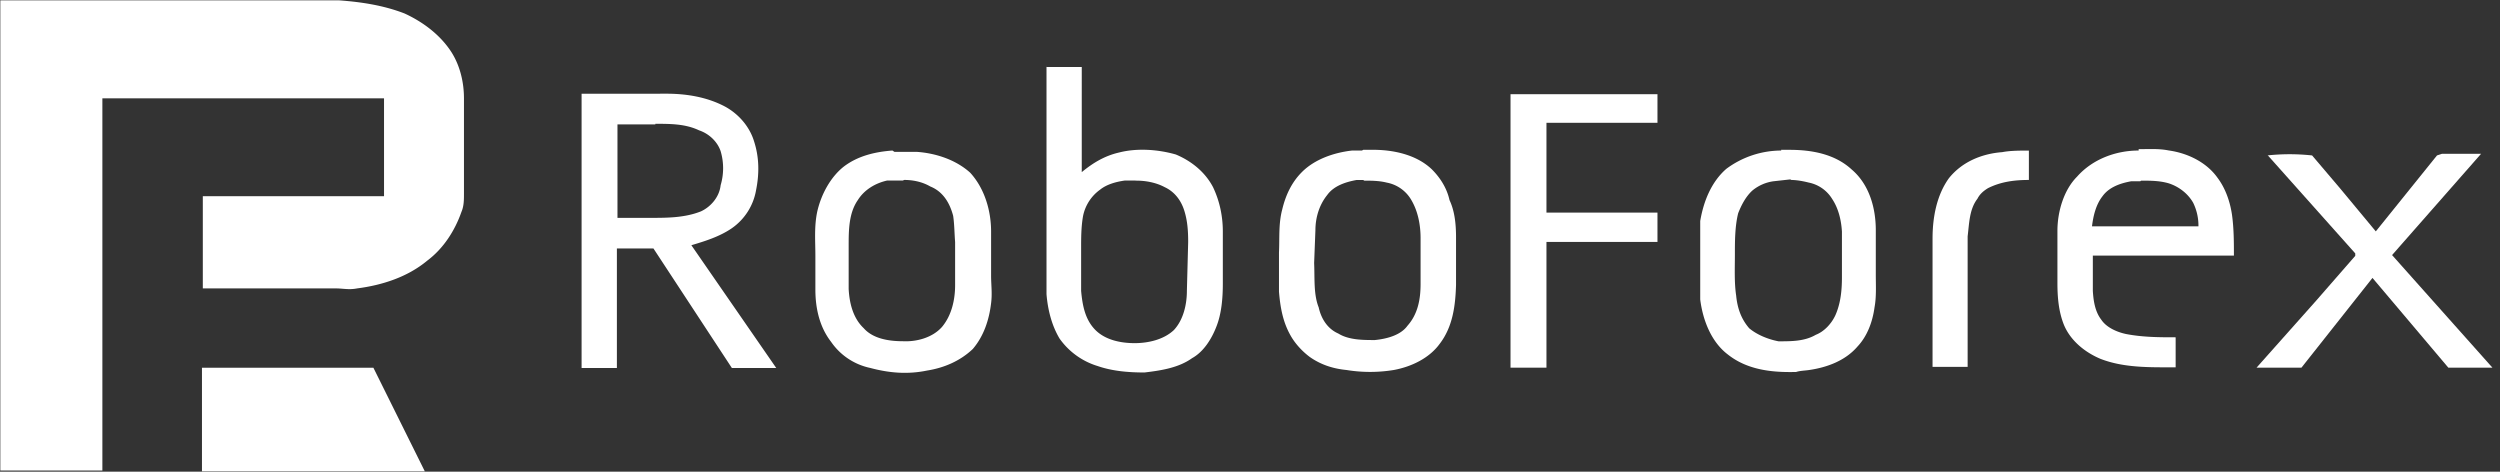 <svg xmlns="http://www.w3.org/2000/svg" width="159" height="30" viewBox="0 0 159 30">
    <rect x="0" y="0" width="159" height="30" fill="#333333" stroke="none"/>
    <g fill="#FFF" fill-rule="nonzero">
        <path d="M.022.022h21.546c1.403.103 2.803.312 4.15.83 1.142.52 2.286 1.35 3.01 2.491.52.83.78 1.868.78 2.91v6.071c0 .365 0 .78-.157 1.142-.414 1.191-1.141 2.335-2.18 3.112-1.247 1.038-2.856 1.56-4.462 1.765-.52.103-.883 0-1.35 0h-8.46V12.48h11.525V6.256H6.511v23.672H.021V.022zM66.558 4.173V18.71c.081.998.334 1.993.83 2.822a4.605 4.605 0 0 0 2.41 1.744c.958.333 1.993.414 2.991.414 1.038-.124 2.161-.29 3.031-.913.749-.415 1.248-1.248 1.538-1.993.333-.83.414-1.828.414-2.741v-3.318c0-.998-.209-1.953-.623-2.823-.5-.957-1.372-1.662-2.367-2.077-1.163-.333-2.492-.414-3.615-.124-.913.209-1.662.664-2.367 1.247V4.26h-2.245v-.086h.003zm5.732 7.316c.58 0 1.247.124 1.784.414.624.29 1.038.83 1.247 1.494.21.664.247 1.329.247 1.993l-.082 3.112c0 .83-.208 1.828-.829 2.492-.664.623-1.662.83-2.492.83-.913 0-1.868-.21-2.491-.83-.665-.664-.83-1.575-.914-2.492v-2.7c0-.665 0-1.373.125-2.077a2.724 2.724 0 0 1 1.082-1.663c.414-.333.998-.499 1.575-.58h.623l.125.007zM36.989 5.963v17.441h2.245v-7.6h2.326l4.987 7.6h2.822l-5.398-7.808c.83-.247 1.784-.537 2.576-1.082a3.714 3.714 0 0 0 1.537-2.411c.21-1.039.21-2.077-.125-3.112-.29-.958-.997-1.744-1.827-2.202-1.163-.624-2.492-.83-3.74-.83l-5.403.004zm4.69 1.911c.957 0 1.908 0 2.781.415.624.209 1.164.708 1.373 1.328a3.804 3.804 0 0 1 0 2.162c-.081.748-.624 1.372-1.248 1.662-1.038.415-2.16.415-3.237.415h-2.077V7.912h2.41l-.002-.038zM96.069 5.99h9.346V7.81h-7.06v5.71h7.06v1.868h-7.06v7.996h-2.286V5.99zm31.253 3.69c.521-.103 1.142-.103 1.715-.103v1.868c-.882 0-1.765.103-2.597.52-.26.157-.521.366-.674.674-.52.674-.52 1.56-.624 2.39v8.304h-2.232V15.18c0-1.35.258-2.754 1.038-3.842.83-1.039 2.074-1.556 3.374-1.66zM56.757 9.574c-1.082.08-2.202.333-3.113 1.038-.829.665-1.412 1.744-1.662 2.823-.209.957-.124 1.908-.124 2.822v2.16c0 1.248.29 2.411.998 3.322a4.026 4.026 0 0 0 2.491 1.662c1.248.334 2.41.415 3.615.166 1.038-.166 2.076-.58 2.91-1.373.707-.83 1.038-1.868 1.162-2.91.081-.623 0-1.162 0-1.742v-2.816c0-1.329-.414-2.742-1.328-3.74-.914-.829-2.202-1.247-3.406-1.328h-1.412l-.131-.084zm.748 1.87c.58 0 1.163.126 1.662.416.83.333 1.248 1.082 1.454 1.868.08.536.08 1.122.124 1.662v2.741c0 .914-.209 1.909-.83 2.657-.623.708-1.661.957-2.49.914-.915 0-1.91-.166-2.493-.83-.707-.664-.913-1.662-.957-2.492v-2.74c0-.958 0-2.078.58-2.91.415-.665 1.12-1.082 1.868-1.248h.998l.084-.037zm29.115-1.87h-.624c-1.12.125-2.367.536-3.197 1.372-.664.664-1.038 1.494-1.247 2.367-.246.914-.165 1.827-.209 2.741v2.492c.081.998.246 1.908.708 2.74.29.537.748 1.04 1.247 1.414.708.499 1.494.748 2.327.83a9.323 9.323 0 0 0 3.03 0c1.12-.21 2.246-.75 2.91-1.663.83-1.082.998-2.41 1.039-3.74v-3.033c0-.83-.081-1.663-.415-2.367-.165-.749-.58-1.413-1.12-1.953-.997-.957-2.491-1.247-3.738-1.247h-.624l-.087.047zm.08 1.915c.5 0 .999 0 1.494.124a2.29 2.29 0 0 1 1.575 1.123c.415.708.58 1.575.58 2.41v2.91c0 .958-.165 1.909-.83 2.657-.414.58-1.247.83-2.076.914-.749 0-1.662 0-2.327-.415-.664-.29-1.082-.914-1.247-1.662-.334-.83-.246-1.868-.29-2.822l.081-2.077c0-.749.209-1.575.749-2.246.414-.58 1.163-.83 1.868-.957h.498l-.074.04zm26.586-1.915a5.865 5.865 0 0 0-3.49 1.163c-.957.83-1.453 2.077-1.662 3.321v4.987c.165 1.328.708 2.7 1.743 3.49 1.248.997 2.823 1.163 4.36 1.122.246-.081.536-.081.83-.125 1.122-.165 2.285-.58 3.071-1.494.624-.664.958-1.574 1.082-2.491.125-.664.081-1.372.081-2.077V14.64c0-1.412-.414-2.91-1.537-3.863-1.082-.998-2.576-1.248-3.948-1.248h-.536l.006.044zm.58 1.87c.415 0 .83.082 1.163.166a2.267 2.267 0 0 1 1.494 1.039c.415.623.58 1.372.624 2.077v2.91c0 .829-.082 1.661-.415 2.41-.247.536-.708 1.038-1.248 1.247-.707.415-1.537.415-2.367.415-.664-.125-1.372-.415-1.868-.83-.498-.58-.748-1.247-.829-2.077-.125-.83-.081-1.743-.081-2.62 0-.829 0-1.783.209-2.619.209-.536.499-1.082.914-1.453a2.69 2.69 0 0 1 1.328-.58l1.123-.125-.047.04zm22.138-1.87c-1.413 0-2.91.536-3.904 1.662-.83.83-1.248 2.202-1.248 3.449v3.321c0 .914.081 1.828.415 2.657.415.998 1.329 1.743 2.327 2.161 1.493.58 3.155.537 4.777.537v-1.909c-.998 0-2.077 0-3.156-.209-.58-.124-1.247-.415-1.575-.913-.414-.537-.499-1.248-.536-1.828v-2.245h8.972c0-.83 0-1.743-.125-2.62-.125-.83-.415-1.662-.914-2.326-.707-.998-1.908-1.575-3.112-1.743-.624-.125-1.247-.082-1.908-.082v.088h-.013zm.165 1.915c.58 0 1.164 0 1.744.165.664.209 1.247.664 1.575 1.247a3.3 3.3 0 0 1 .333 1.494h-6.77c.081-.664.246-1.372.664-1.909.415-.58 1.123-.829 1.828-.957h.58l.046-.04z"/>
        <path d="M144.193 9.886a13.254 13.254 0 0 1 2.857 0l1.765 2.077 2.286 2.753 3.892-4.83.312-.103h2.491l-5.66 6.44 6.384 7.163h-2.804l-4.827-5.71-4.519 5.71h-2.856l3.788-4.257 2.492-2.857v-.156l-5.557-6.23h-.044zm-131.348 13.5h10.902l3.272 6.592H12.845v-6.592z"/>
    </g>
</svg>

